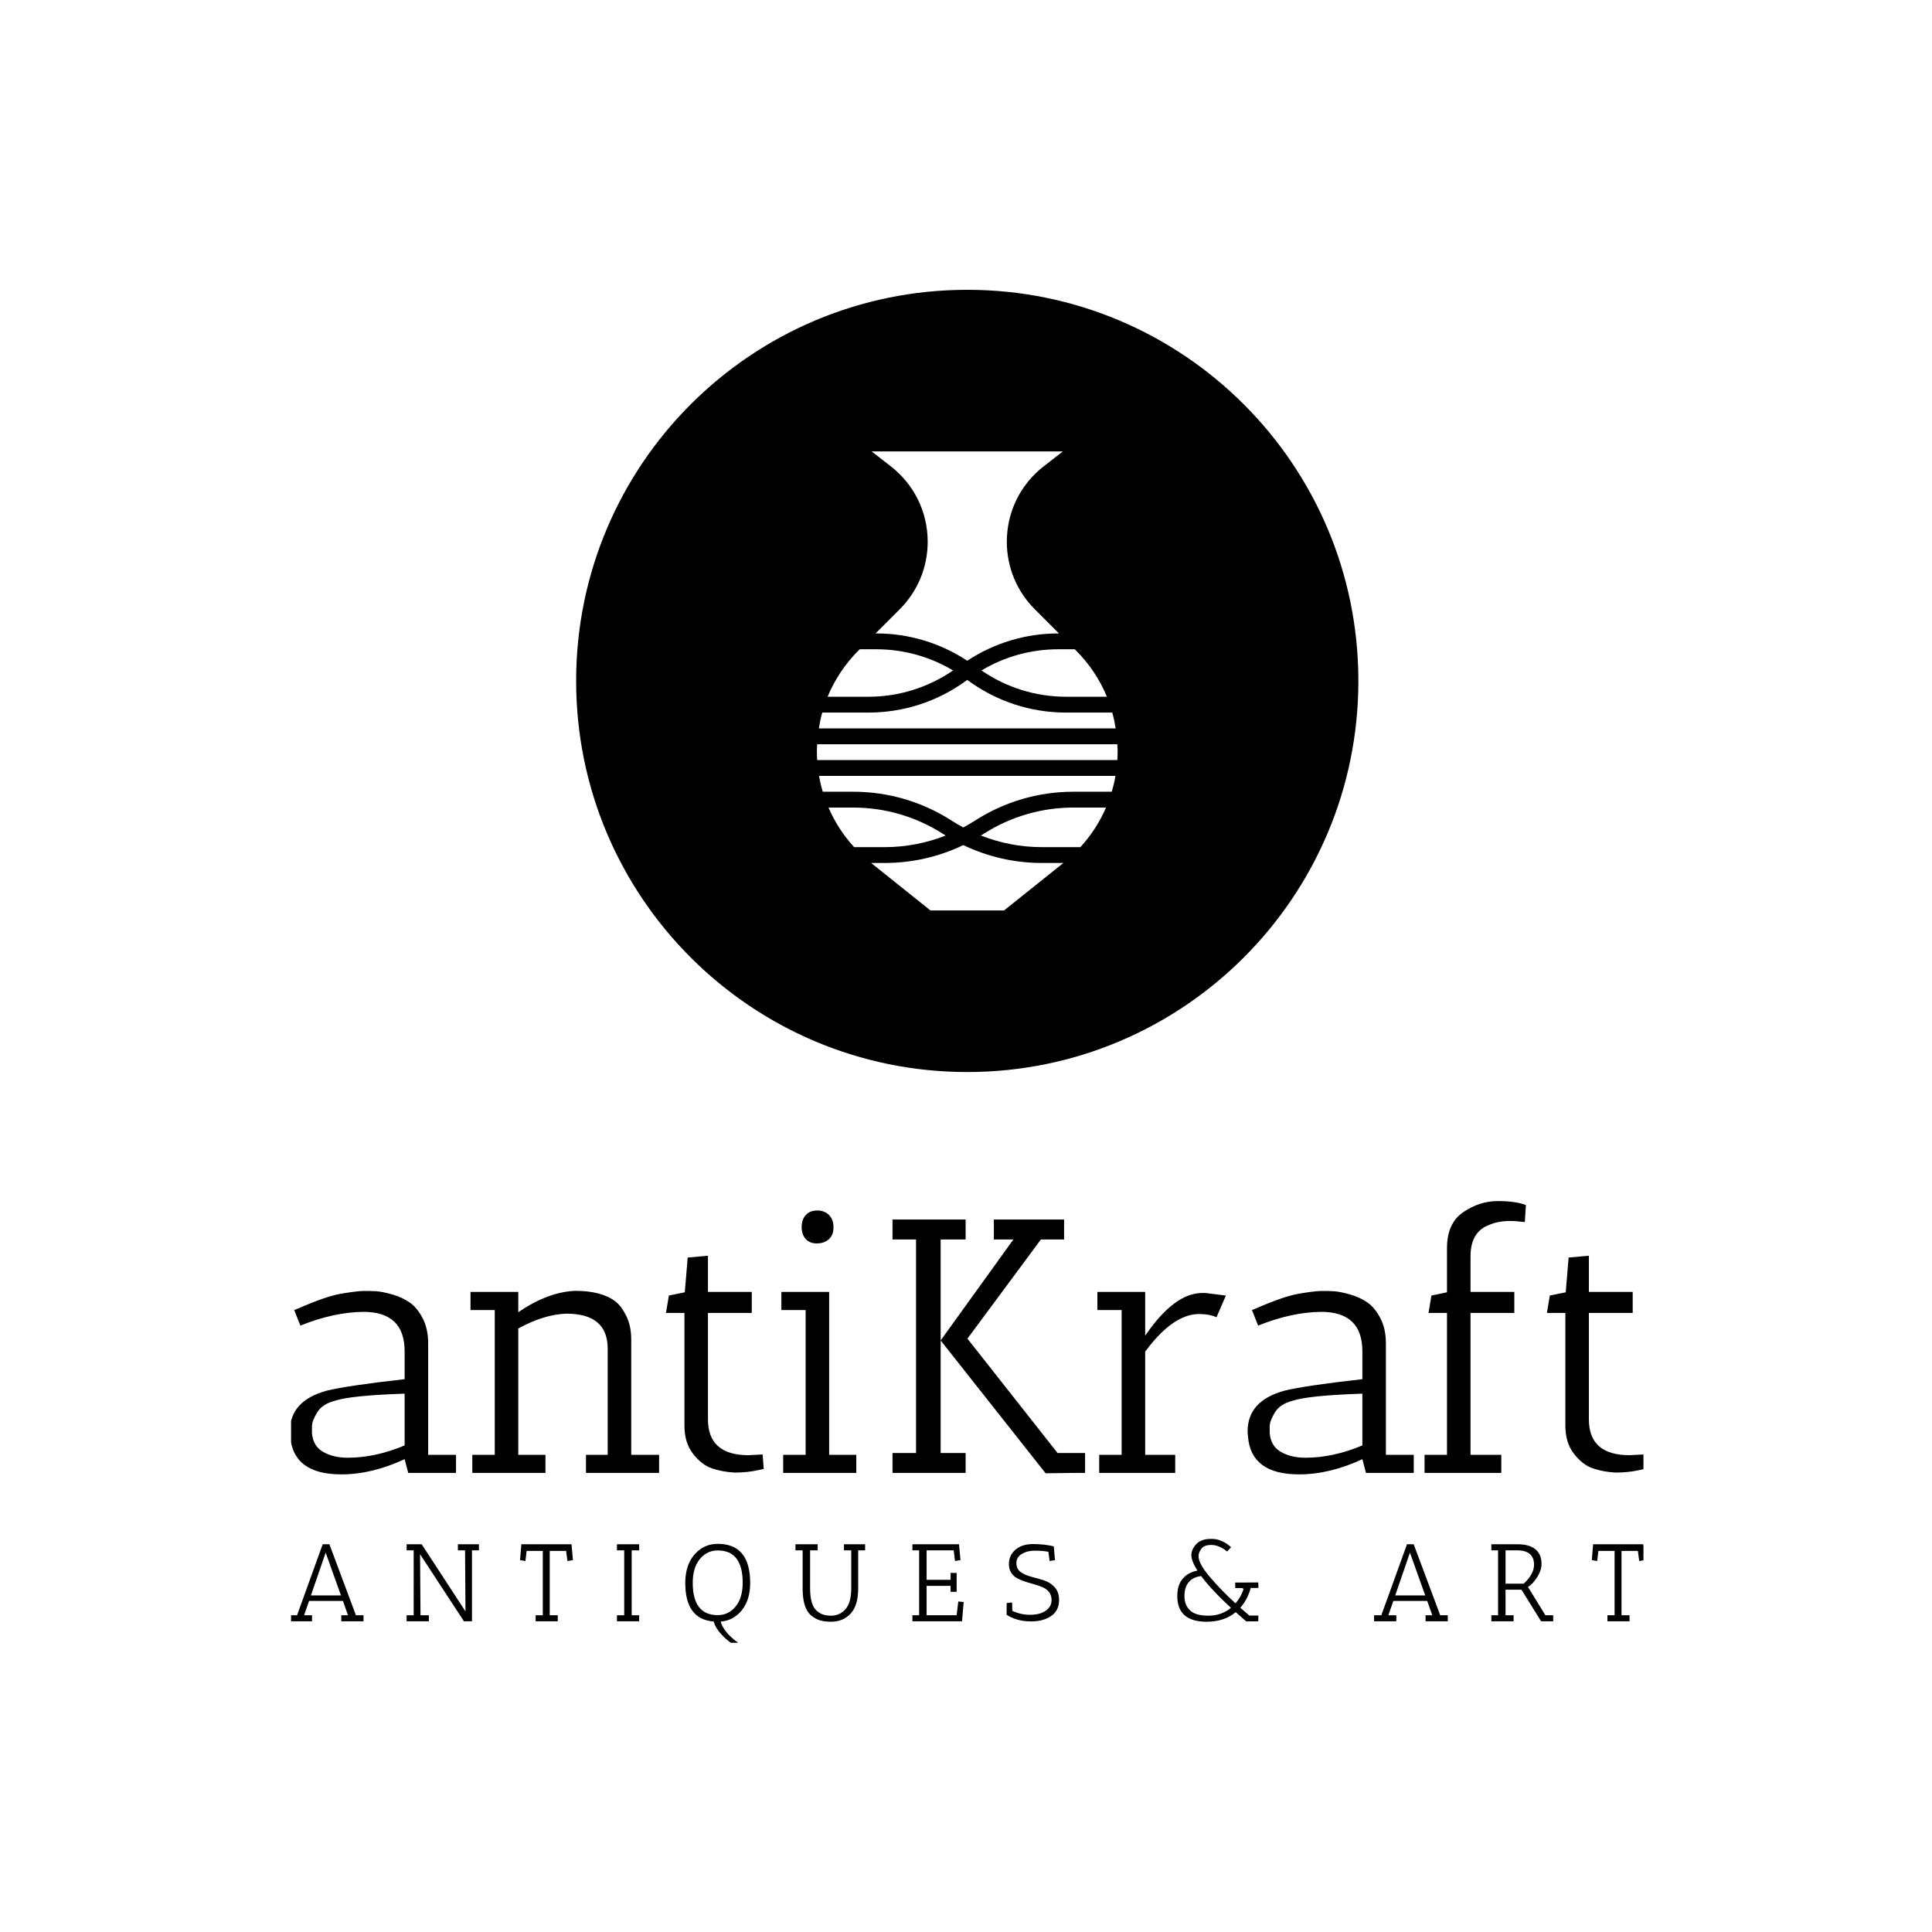 <svg xmlns="http://www.w3.org/2000/svg" version="1.1" xmlns:xlink="http://www.w3.org/1999/xlink" xmlns:svgjs="http://svgjs.dev/svgjs" width="1000" height="1000" viewBox="0 0 1000 1000"><rect width="1000" height="1000" fill="#ffffff"></rect><g transform="matrix(0.7,0,0,0.7,150.651,150.283)"><svg viewBox="0 0 247 247" data-background-color="#161618" preserveAspectRatio="xMidYMid meet" height="1000" width="1000" xmlns="http://www.w3.org/2000/svg" xmlns:xlink="http://www.w3.org/1999/xlink"><g id="tight-bounds" transform="matrix(1,0,0,1,-0.23,-0.1)"><svg viewBox="0 0 247.459 247.2" height="247.2" width="247.459"><g><svg viewBox="0 0 395.52 395.105" height="247.2" width="247.459"><g transform="matrix(1,0,0,1,0,266.015)"><svg viewBox="0 0 395.52 129.091" height="129.091" width="395.52"><g id="textblocktransform"><svg viewBox="0 0 395.52 129.091" height="129.091" width="395.52" id="textblock"><g><svg viewBox="0 0 395.52 79.78" height="79.78" width="395.52"><g transform="matrix(1,0,0,1,0,0)"><svg width="395.52" viewBox="2 -37.55 187.13 37.75" height="79.78" data-palette-color="#ffffff"><path d="M9.1 0.2L9.1 0.2Q2.45 0.2 2.05-5.05L2.05-5.05Q2-5.4 2-5.75L2-5.75Q2-9.95 7.05-11.35L7.05-11.35Q9.85-12.05 17.85-12.95L17.85-12.95 17.85-16.8Q17.85-22.25 12.15-22.25L12.15-22.25Q8.05-22.2 3.45-20.35L3.45-20.35 2.6-22.5 3.1-22.7Q7-24.4 9.05-24.75 11.1-25.1 12.05-25.13 13-25.15 13.88-25.1 14.75-25.05 16.15-24.65 17.55-24.25 18.57-23.53 19.6-22.8 20.35-21.35 21.1-19.9 21.1-17.9L21.1-17.9 21.1-2.5 24.95-2.5 24.95 0 18.35 0 17.85-1.9Q13.35 0.2 9.1 0.2ZM10-2.1L10-2.1Q13.8-2.1 17.85-3.8L17.85-3.8 17.85-10.95Q10.35-10.7 8.15-9.95L8.15-9.95Q6.45-9.5 5.75-8.33 5.05-7.15 5.05-6.45 5.05-5.75 5.05-5.5L5.05-5.5Q5.2-3.7 6.6-2.9 8-2.1 10-2.1ZM30.3-22.5L26.95-22.5 26.95-25 33.55-25 33.55-22.2Q37.65-25 41.4-25.15L41.4-25.15Q45.05-25.15 46.95-23.7L46.95-23.7Q47.8-23.05 48.47-21.68 49.15-20.3 49.15-18.4L49.15-18.4 49.15-2.5 53-2.5 53 0 42.9 0 42.9-2.5 45.9-2.5 45.9-17.15Q45.9-22 40.2-22L40.2-22Q37.1-21.9 33.55-19.95L33.55-19.95 33.55-2.5 37.3-2.5 37.3 0 27.2 0 27.2-2.5 30.3-2.5 30.3-22.5ZM65.35-2.45L65.35-2.45 67.3-2.55 67.45-0.55Q67.4-0.55 66.75-0.4L66.75-0.4Q65.25-0.05 63.4-0.05L63.4-0.05Q61.7-0.15 60.3-0.63 58.9-1.1 57.7-2.63 56.5-4.15 56.5-6.55L56.5-6.55 56.5-22.1 53.95-22.1 54.35-24.5 56.55-24.95 56.95-29.75 59.75-30 59.75-25 65.8-25 65.8-22.1 59.75-22.1 59.75-7.4Q59.75-2.45 65.35-2.45ZM73.24-22.5L69.89-22.5 69.89-25 76.49-25 76.49-2.5 80.24-2.5 80.24 0 70.14 0 70.14-2.5 73.24-2.5 73.24-22.5ZM74.79-31.7Q73.79-31.7 73.24-32.33 72.69-32.95 72.69-33.98 72.69-35 73.27-35.63 73.84-36.25 74.84-36.25 75.84-36.25 76.47-35.63 77.09-35 77.09-33.93 77.09-32.85 76.44-32.27 75.79-31.7 74.79-31.7ZM101.94-32.25L99.24-32.25 99.24-35 108.94-35 108.94-32.25 105.74-32.25 95.59-18.55 108.04-2.75 111.84-2.75 111.84 0 110.24 0 106.39 0.05 91.89-18.3 101.94-32.25ZM95.34-32.25L91.89-32.25 91.89-2.75 95.34-2.75 95.34 0 85.24 0 85.24-2.75 88.49-2.75 88.49-32.25 85.24-32.25 85.24-35 95.34-35 95.34-32.25ZM120.14-16.75L120.14-2.5 124.29-2.5 124.29 0 113.79 0 113.79-2.5 116.89-2.5 116.89-22.5 113.54-22.5 113.54-25 120.14-25 120.14-18.95Q124.09-24.75 127.89-24.85L127.89-24.85Q128.19-24.85 128.49-24.85L128.49-24.85 131.29-24.5 129.99-21.5Q129.04-21.95 127.54-21.95L127.54-21.95Q123.94-21.9 120.14-16.75L120.14-16.75ZM141.39 0.2L141.39 0.2Q134.74 0.2 134.34-5.05L134.34-5.05Q134.29-5.4 134.29-5.75L134.29-5.75Q134.29-9.95 139.34-11.35L139.34-11.35Q142.14-12.05 150.14-12.95L150.14-12.95 150.14-16.8Q150.14-22.25 144.44-22.25L144.44-22.25Q140.34-22.2 135.74-20.35L135.74-20.35 134.89-22.5 135.39-22.7Q139.29-24.4 141.34-24.75 143.39-25.1 144.34-25.13 145.29-25.15 146.16-25.1 147.04-25.05 148.44-24.65 149.84-24.25 150.86-23.53 151.89-22.8 152.64-21.35 153.39-19.9 153.39-17.9L153.39-17.9 153.39-2.5 157.24-2.5 157.24 0 150.64 0 150.14-1.9Q145.64 0.2 141.39 0.2ZM142.29-2.1L142.29-2.1Q146.09-2.1 150.14-3.8L150.14-3.8 150.14-10.95Q142.64-10.7 140.44-9.95L140.44-9.95Q138.74-9.5 138.04-8.33 137.34-7.15 137.34-6.45 137.34-5.75 137.34-5.5L137.34-5.5Q137.49-3.7 138.89-2.9 140.29-2.1 142.29-2.1ZM161.83-31.05Q161.83-34.5 164.08-36.02 166.33-37.55 168.83-37.55 171.33-37.55 172.73-37L172.73-37 172.58-34.65Q171.38-34.8 170.51-34.8 169.63-34.8 168.81-34.63 167.98-34.45 167.08-34L167.08-34Q165.08-32.9 165.08-29.9L165.08-29.9 165.08-25 171.13-25 171.13-22.1 165.08-22.1 165.08-2.5 169.33-2.5 169.33 0 158.73 0 158.73-2.5 161.83-2.5 161.83-22.1 159.28-22.1 159.68-24.5 161.83-24.95 161.83-31.05ZM187.03-2.45L187.03-2.45 188.98-2.55 189.13-0.55Q189.08-0.55 188.43-0.4L188.43-0.4Q186.93-0.05 185.08-0.05L185.08-0.05Q183.38-0.15 181.98-0.63 180.58-1.1 179.38-2.63 178.18-4.15 178.18-6.55L178.18-6.55 178.18-22.1 175.63-22.1 176.03-24.5 178.23-24.95 178.63-29.75 181.43-30 181.43-25 187.48-25 187.48-22.1 181.43-22.1 181.43-7.4Q181.43-2.45 187.03-2.45Z" opacity="1" transform="matrix(1,0,0,1,0,0)" fill="#000000" class="undefined-text-0" data-fill-palette-color="primary" id="text-0"></path></svg></g></svg></g><g transform="matrix(1,0,0,1,0,98.614)"><svg viewBox="0 0 395.52 30.476" height="30.476" width="395.52"><g transform="matrix(1,0,0,1,0,0)"><svg width="395.52" viewBox="1 -37.45 615.81 47.45" height="30.476" data-palette-color="#ffffff"><path d="M34.5 0L24.4 0 24.4-2.75 27.45-2.75 25.15-9.25 9.75-9.25 7.5-2.75 11.1-2.75 11.1 0 1 0 1-2.75 4.3-2.75 15.95-35 19-35 31.05-2.75 34.5-2.75 34.5 0ZM24.25-11.75L17.3-31.2 10.6-11.75 24.25-11.75ZM57.3-32.25L54.1-32.25 54.1-35 60.95-35 80.85-4.5 80.65-32.25 77.4-32.25 77.4-35 86.95-35 86.95-32.25 83.8-32.25 83.8 0 80.15 0 60.2-30.5 60.4-2.75 64.2-2.75 64.2 0 54.1 0 54.1-2.75 57.3-2.75 57.3-32.25ZM122.79 0L112.74 0 112.74-2.75 115.99-2.75 115.99-32 108.64-32 108.09-27.4 105.64-27.8 106.24-35 129.04-35 129.69-27.8 127.19-27.4 126.59-32 119.14-32 119.14-2.75 122.79-2.75 122.79 0ZM152.99-32.25L149.69-32.25 149.69-35 159.79-35 159.79-32.25 156.39-32.25 156.39-2.75 159.79-2.75 159.79 0 149.69 0 149.69-2.75 152.99-2.75 152.99-32.25ZM180.74-17.4L180.74-17.4Q180.74-25.55 184.96-30.38 189.19-35.2 195.49-35.2L195.49-35.2Q210.24-35.2 210.24-17.4L210.24-17.4Q210.24-9.75 206.46-5.05 202.69-0.35 196.84 0.15L196.84 0.15Q198.24 5.1 204.74 9.7L204.74 9.7 201.79 10Q199.29 8.3 196.89 5.65 194.49 3 193.64 0.1L193.64 0.1Q180.74-0.9 180.74-17.4ZM184.14-17.5L184.14-17.5Q184.14-2.8 195.49-2.8L195.49-2.8Q200.39-2.8 203.61-6.7 206.84-10.6 206.84-17.5L206.84-17.5Q206.84-32.2 195.49-32.2L195.49-32.2Q190.59-32.2 187.36-28.28 184.14-24.35 184.14-17.5ZM234.08-32.25L230.83-32.25 230.83-35 240.93-35 240.93-32.25 237.48-32.25 237.48-15.05Q237.48-7.3 240.53-4.75L240.53-4.75Q241.98-3.5 243.48-3.03 244.98-2.55 246.98-2.55L246.98-2.55Q251.03-2.55 253.61-5.55 256.18-8.55 256.18-15.05L256.18-15.05 256.18-32.25 252.88-32.25 252.88-35 262.48-35 262.48-32.25 259.33-32.25 259.33-15Q259.33-7.15 255.88-3.48 252.43 0.2 246.98 0.2L246.98 0.2Q244.23 0.2 242.16-0.38 240.08-0.95 238.13-2.5L238.13-2.5Q234.08-5.65 234.08-15L234.08-15 234.08-32.25ZM287.03-32.25L283.98-32.25 283.98-35 305.23-35 305.18-34.7 305.83-27.8 303.33-27.4 302.73-32.25 290.43-32.25 290.43-18.85 301.33-18.85 301.33-22 304.08-22 304.08-13.4 301.33-13.4 301.33-16.1 290.43-16.1 290.43-2.75 304.08-2.75 304.83-9 307.28-8.75 306.53 0 283.98 0 283.98-2.75 287.03-2.75 287.03-32.25ZM337.43-2.95L337.43-2.95Q342.98-2.95 345.68-5.75L345.68-5.75Q347.23-7.35 347.23-9.55 347.23-11.75 346.15-13.18 345.08-14.6 343.38-15.38 341.68-16.15 339.6-16.73 337.53-17.3 335.45-17.95 333.38-18.6 331.68-19.5 329.98-20.4 328.9-22.05 327.83-23.7 327.83-26L327.83-26Q327.83-30 330.83-32.55 333.83-35.1 338.78-35.1 343.73-35.1 348.08-34.1L348.08-34.1 348.08-34.05 348.23-34.05 348.78-27.8 346.33-27.4 345.78-31.6Q342.98-32.1 339.6-32.1 336.23-32.1 333.73-30.63 331.23-29.15 331.23-26.45 331.23-23.75 333.23-22.35 335.23-20.95 338.08-20.23 340.93-19.5 343.78-18.6 346.63-17.7 348.63-15.5 350.63-13.3 350.63-9.7L350.63-9.7Q350.63-4.85 347.03-2.4 343.43 0.05 338.08 0.05L338.08 0.05Q331.33 0.05 326.78-3L326.78-3 326.83-8.3 329.28-8.55 329.38-4.75Q333.18-2.95 337.43-2.95ZM417.72 0.2L417.72 0.2Q404.37 0.2 404.37-11.45L404.37-11.45Q404.37-16.5 406.82-19.35 409.27-22.2 413.52-23.05L413.52-23.05Q410.77-27.35 410.77-30.03 410.77-32.7 413-35.08 415.22-37.45 419.62-37.45L419.62-37.45Q422.02-37.45 423.52-36.88 425.02-36.3 425.92-35.8 426.82-35.3 427.22-34.95L427.22-34.95Q428.77-33.7 428.82-33.7L428.82-33.7 427.02-31.7Q423.37-34.7 419.82-34.7L419.82-34.7Q416.37-34.7 415.12-32.7L415.12-32.7Q414.02-31.1 414.02-29.65L414.02-29.65Q414.02-26.25 418.97-20.38 423.92-14.5 430.82-8.15L430.82-8.15Q433.12-10.75 434.42-14.4L434.42-14.4Q434.42-15 433.82-15.1L433.82-15.1 430.72-15.1Q430.67-15.4 430.67-17.6L430.67-17.6 441.17-17.65Q441.17-17.6 441.22-16.4L441.22-16.4 441.22-15.15 437.72-15.15Q436.42-10.1 433.02-6.15L433.02-6.15Q433.77-5.5 437.12-2.6L437.12-2.6 441.22-2.6 441.17 0 435.72 0.05Q434.27-1.15 430.92-4.15L430.92-4.15Q425.72 0.2 417.72 0.2ZM407.62-11.48Q407.62-7.4 410.12-4.98 412.62-2.55 418.5-2.55 424.37-2.55 428.77-6.1L428.77-6.1Q419.92-14.25 415.22-20.55L415.22-20.55Q411.62-20.15 409.62-17.85 407.62-15.55 407.62-11.48ZM527.31 0L517.21 0 517.21-2.75 520.26-2.75 517.96-9.25 502.56-9.25 500.31-2.75 503.91-2.75 503.91 0 493.81 0 493.81-2.75 497.11-2.75 508.76-35 511.81-35 523.86-2.75 527.31-2.75 527.31 0ZM517.06-11.75L510.11-31.2 503.41-11.75 517.06-11.75ZM550.16-32.25L547.11-32.25 547.11-35 559.16-35Q564.31-35 567.11-32.75 569.91-30.5 569.91-26.05L569.91-26.05Q569.91-23.1 567.84-19.93 565.76-16.75 563.76-15.6L563.76-15.6 571.66-2.75 575.21-2.75 575.21 0 569.71 0 560.81-14.35 553.56-14.35 553.56-2.75 557.21-2.75 557.21 0 547.11 0 547.11-2.75 550.16-2.75 550.16-32.25ZM558.91-32.25L558.91-32.25 553.56-32.25 553.56-17.1 561.81-17.1Q566.51-21.4 566.51-25.75L566.51-25.75Q566.51-28.95 564.56-30.6 562.61-32.25 558.91-32.25ZM609.91 0L599.86 0 599.86-2.75 603.11-2.75 603.11-32 595.76-32 595.21-27.4 592.76-27.8 593.36-35 616.16-35 616.81-27.8 614.31-27.4 613.71-32 606.26-32 606.26-2.75 609.91-2.75 609.91 0Z" opacity="1" transform="matrix(1,0,0,1,0,0)" fill="#000000" class="undefined-text-1" data-fill-palette-color="secondary" id="text-1"></path></svg></g></svg></g></svg></g></svg></g><g transform="matrix(1,0,0,1,83.587,0)"><svg viewBox="0 0 228.346 228.346" height="228.346" width="228.346"><g><svg></svg></g><g id="icon-0"><svg viewBox="0 0 228.346 228.346" height="228.346" width="228.346"><g><path d="M0 114.173c0-63.056 51.117-114.173 114.173-114.173 63.056 0 114.173 51.117 114.173 114.173 0 63.056-51.117 114.173-114.173 114.173-63.056 0-114.173-51.117-114.173-114.173zM114.173 221.152c59.083 0 106.979-47.896 106.979-106.979 0-59.083-47.896-106.979-106.979-106.978-59.083 0-106.979 47.896-106.978 106.978 0 59.083 47.896 106.979 106.978 106.979z" data-fill-palette-color="accent" fill="#000000" stroke="transparent"></path><ellipse rx="113.031" ry="113.031" cx="114.173" cy="114.173" fill="#000000" stroke="transparent" stroke-width="0" fill-opacity="1" data-fill-palette-color="accent"></ellipse></g><g transform="matrix(1,0,0,1,70.274,47.17)"><svg viewBox="0 0 87.797 134.007" height="134.007" width="87.797"><g><svg xmlns="http://www.w3.org/2000/svg" xmlns:xlink="http://www.w3.org/1999/xlink" version="1.1" x="0" y="0" viewBox="13 3 38 58" style="enable-background:new 0 0 64 64;" xml:space="preserve" height="134.007" width="87.797" class="icon-s-0" data-fill-palette-color="quaternary" id="s-0"><path d="M46.295 53h-4.889c-2.648 0-5.247-0.508-7.684-1.467 0.072-0.045 0.147-0.083 0.219-0.129l0.19-0.121C37.507 49.135 41.406 48 45.406 48h4.125C48.745 49.825 47.656 51.514 46.295 53zM30.132 49.717l-0.19-0.121C26.245 47.243 21.975 46 17.594 46h-3.851c-0.194-0.655-0.351-1.322-0.47-2h37.454c-0.118 0.678-0.276 1.345-0.47 2h-4.851c-4.381 0-8.651 1.243-12.348 3.596l-0.19 0.121c-0.447 0.284-0.904 0.548-1.368 0.797C31.036 50.265 30.579 50.001 30.132 49.717zM13 40.869c0-0.292 0.029-0.579 0.042-0.869h37.915C50.971 40.29 51 40.577 51 40.869c0 0.379-0.014 0.756-0.038 1.131H13.038C13.014 41.625 13 41.248 13 40.869zM31.848 31.983L32 31.873l0.152 0.111C35.766 34.611 40.037 36 44.504 36h5.818c0.183 0.655 0.323 1.323 0.431 2H13.247c0.108-0.677 0.248-1.345 0.431-2h5.818C23.963 36 28.234 34.611 31.848 31.983zM49.647 34h-5.143c-3.855 0-7.542-1.156-10.711-3.323C36.727 28.925 40.049 28 43.504 28h2.082l0.143 0.143C47.434 29.848 48.754 31.836 49.647 34zM23.464 22.95C25.744 20.67 27 17.639 27 14.415c0-3.751-1.699-7.225-4.66-9.528L19.915 3h24.171L41.66 4.886C38.699 7.19 37 10.663 37 14.415c0 3.224 1.256 6.255 3.536 8.535l3.05 3.05h-0.082c-4.125 0-8.076 1.198-11.504 3.449C28.573 27.198 24.622 26 20.496 26h-0.082L23.464 22.95zM18.271 28.143L18.414 28h2.082c3.455 0 6.777 0.926 9.711 2.677C27.038 32.844 23.351 34 19.496 34h-5.143C15.246 31.836 16.566 29.848 18.271 28.143zM14.468 48h3.125c4 0 7.899 1.135 11.274 3.283l0.19 0.121c0.072 0.046 0.147 0.084 0.219 0.129C26.841 52.492 24.242 53 21.594 53h-3.889C16.344 51.514 15.255 49.825 14.468 48zM19.85 55h1.744c3.448 0 6.822-0.781 9.906-2.255C34.585 54.219 37.958 55 41.406 55h2.744l-7.5 6H27.35L19.85 55z" fill="#ffffff" data-fill-palette-color="quaternary"></path></svg></g></svg></g></svg></g></svg></g><g></g></svg></g><defs></defs></svg><rect width="247.459" height="247.2" fill="none" stroke="none" visibility="hidden"></rect></g></svg></g></svg>